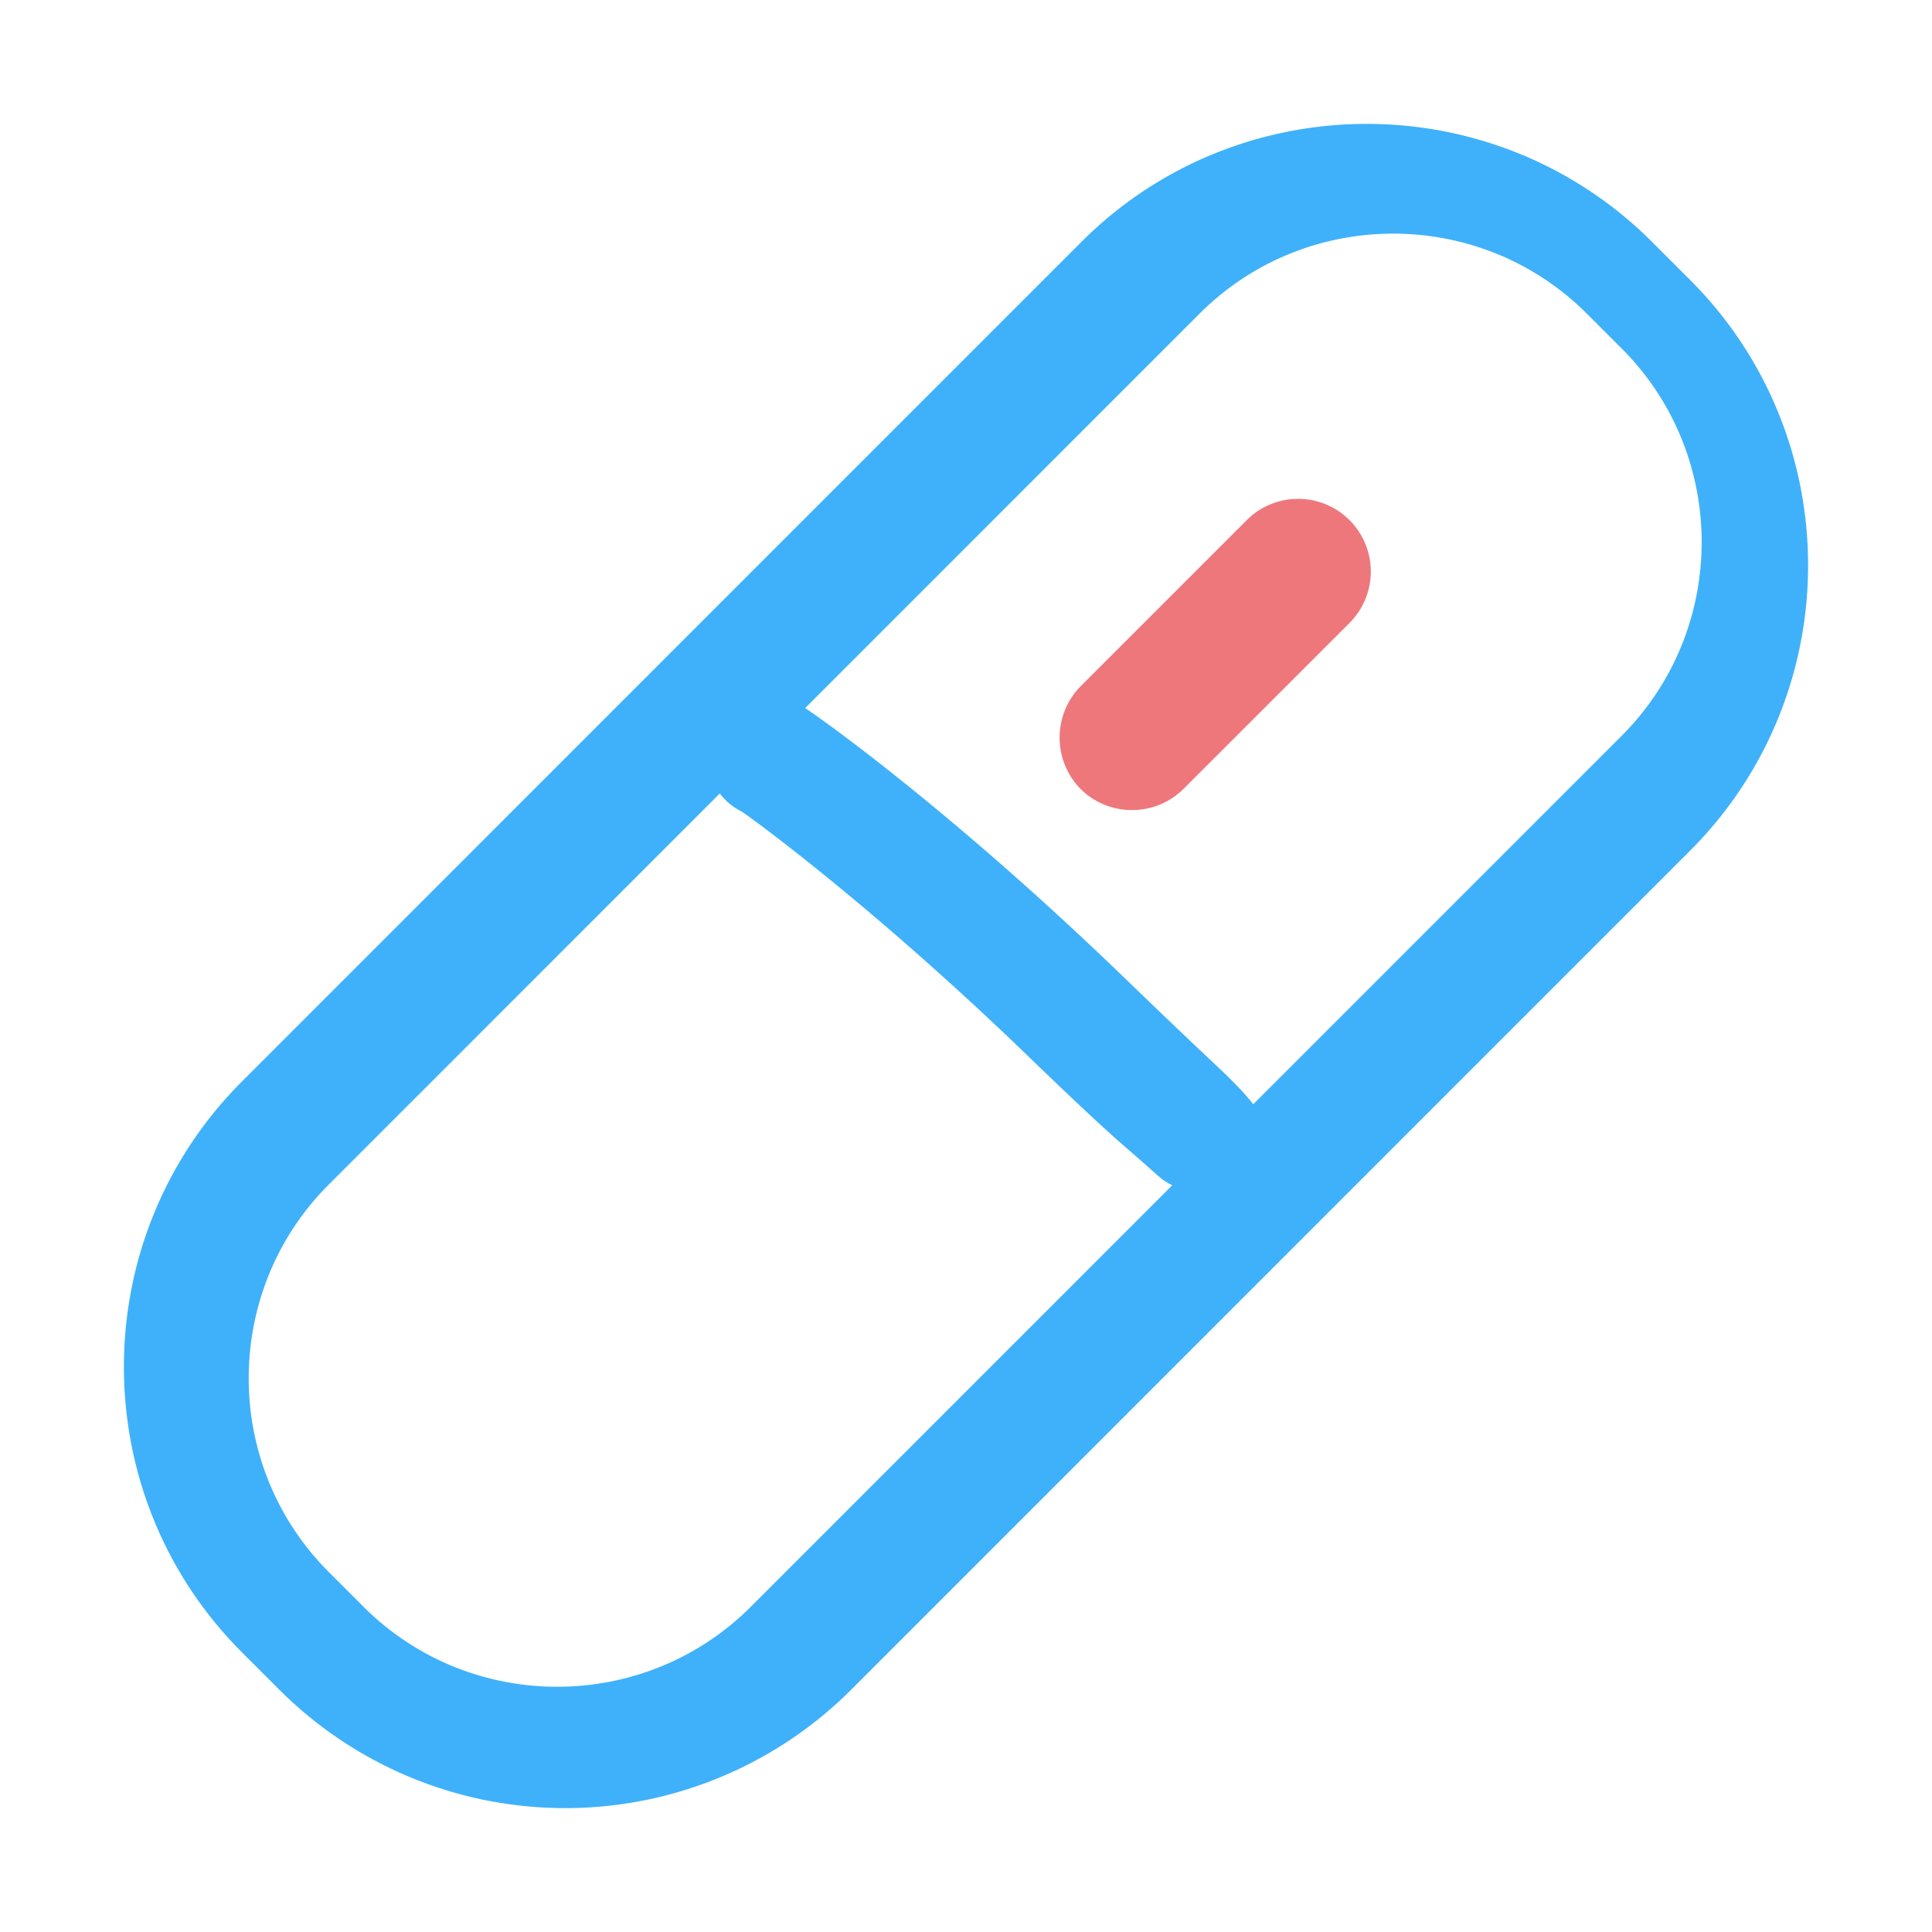 <?xml version="1.0" standalone="no"?><!DOCTYPE svg PUBLIC "-//W3C//DTD SVG 1.1//EN" "http://www.w3.org/Graphics/SVG/1.1/DTD/svg11.dtd"><svg class="icon" width="200px" height="200.00px" viewBox="0 0 1024 1024" version="1.1" xmlns="http://www.w3.org/2000/svg"><path d="M192.67 851.61c56.55 56.55 148.74 56.55 205.28 0L859.5 390c56.55-56.55 56.55-148.75 0-205.31l-18.44-18.44c-56.55-56.55-148.74-56.55-205.28 0L174.23 627.86c-56.55 56.55-56.55 148.76 0 205.31z m-44.34 44.25l-20.08-20.08c-83.44-83.45-83.44-219.12 0-302.58l444.88-444.95c83.45-83.45 219.1-83.45 302.54 0l20.08 20.08c83.44 83.45 83.44 219.12 0 302.58L450.87 895.86a214.35 214.35 0 0 1-302.54 0z" fill="#3FB1FA" /><path d="M600 429.34a38.42 38.42 0 0 1-27.24-11.14 38.87 38.87 0 0 1 0-54.48l88.54-88.54a38.53 38.53 0 0 1 54.48 54.48l-88.56 88.54A38.42 38.42 0 0 1 600 429.34z" fill="#EE777B" /><path d="M634.13 630.25c-5.73 0-8.55 0.23-13.5-2.37-5.6-2.95-5-3.36-24.58-20.28-9-7.78-24.72-22.29-51.48-48.15-85-82.12-150.22-128.69-151.28-129.2-16.47-8.21-22.84-27.2-14.34-43.11a33.4 33.4 0 0 1 44.62-13.86c4.25 2.05 75.32 51.7 168.27 141 26.45 25.56 42.93 41.21 53 50.63 25.17 23.49 25.66 30.26 26.27 34.6 2 14.24-11.63 25.45-24.25 31.75-5.3 2.04-12.73-1.01-12.73-1.01z" fill="#3FB1FA" /></svg>